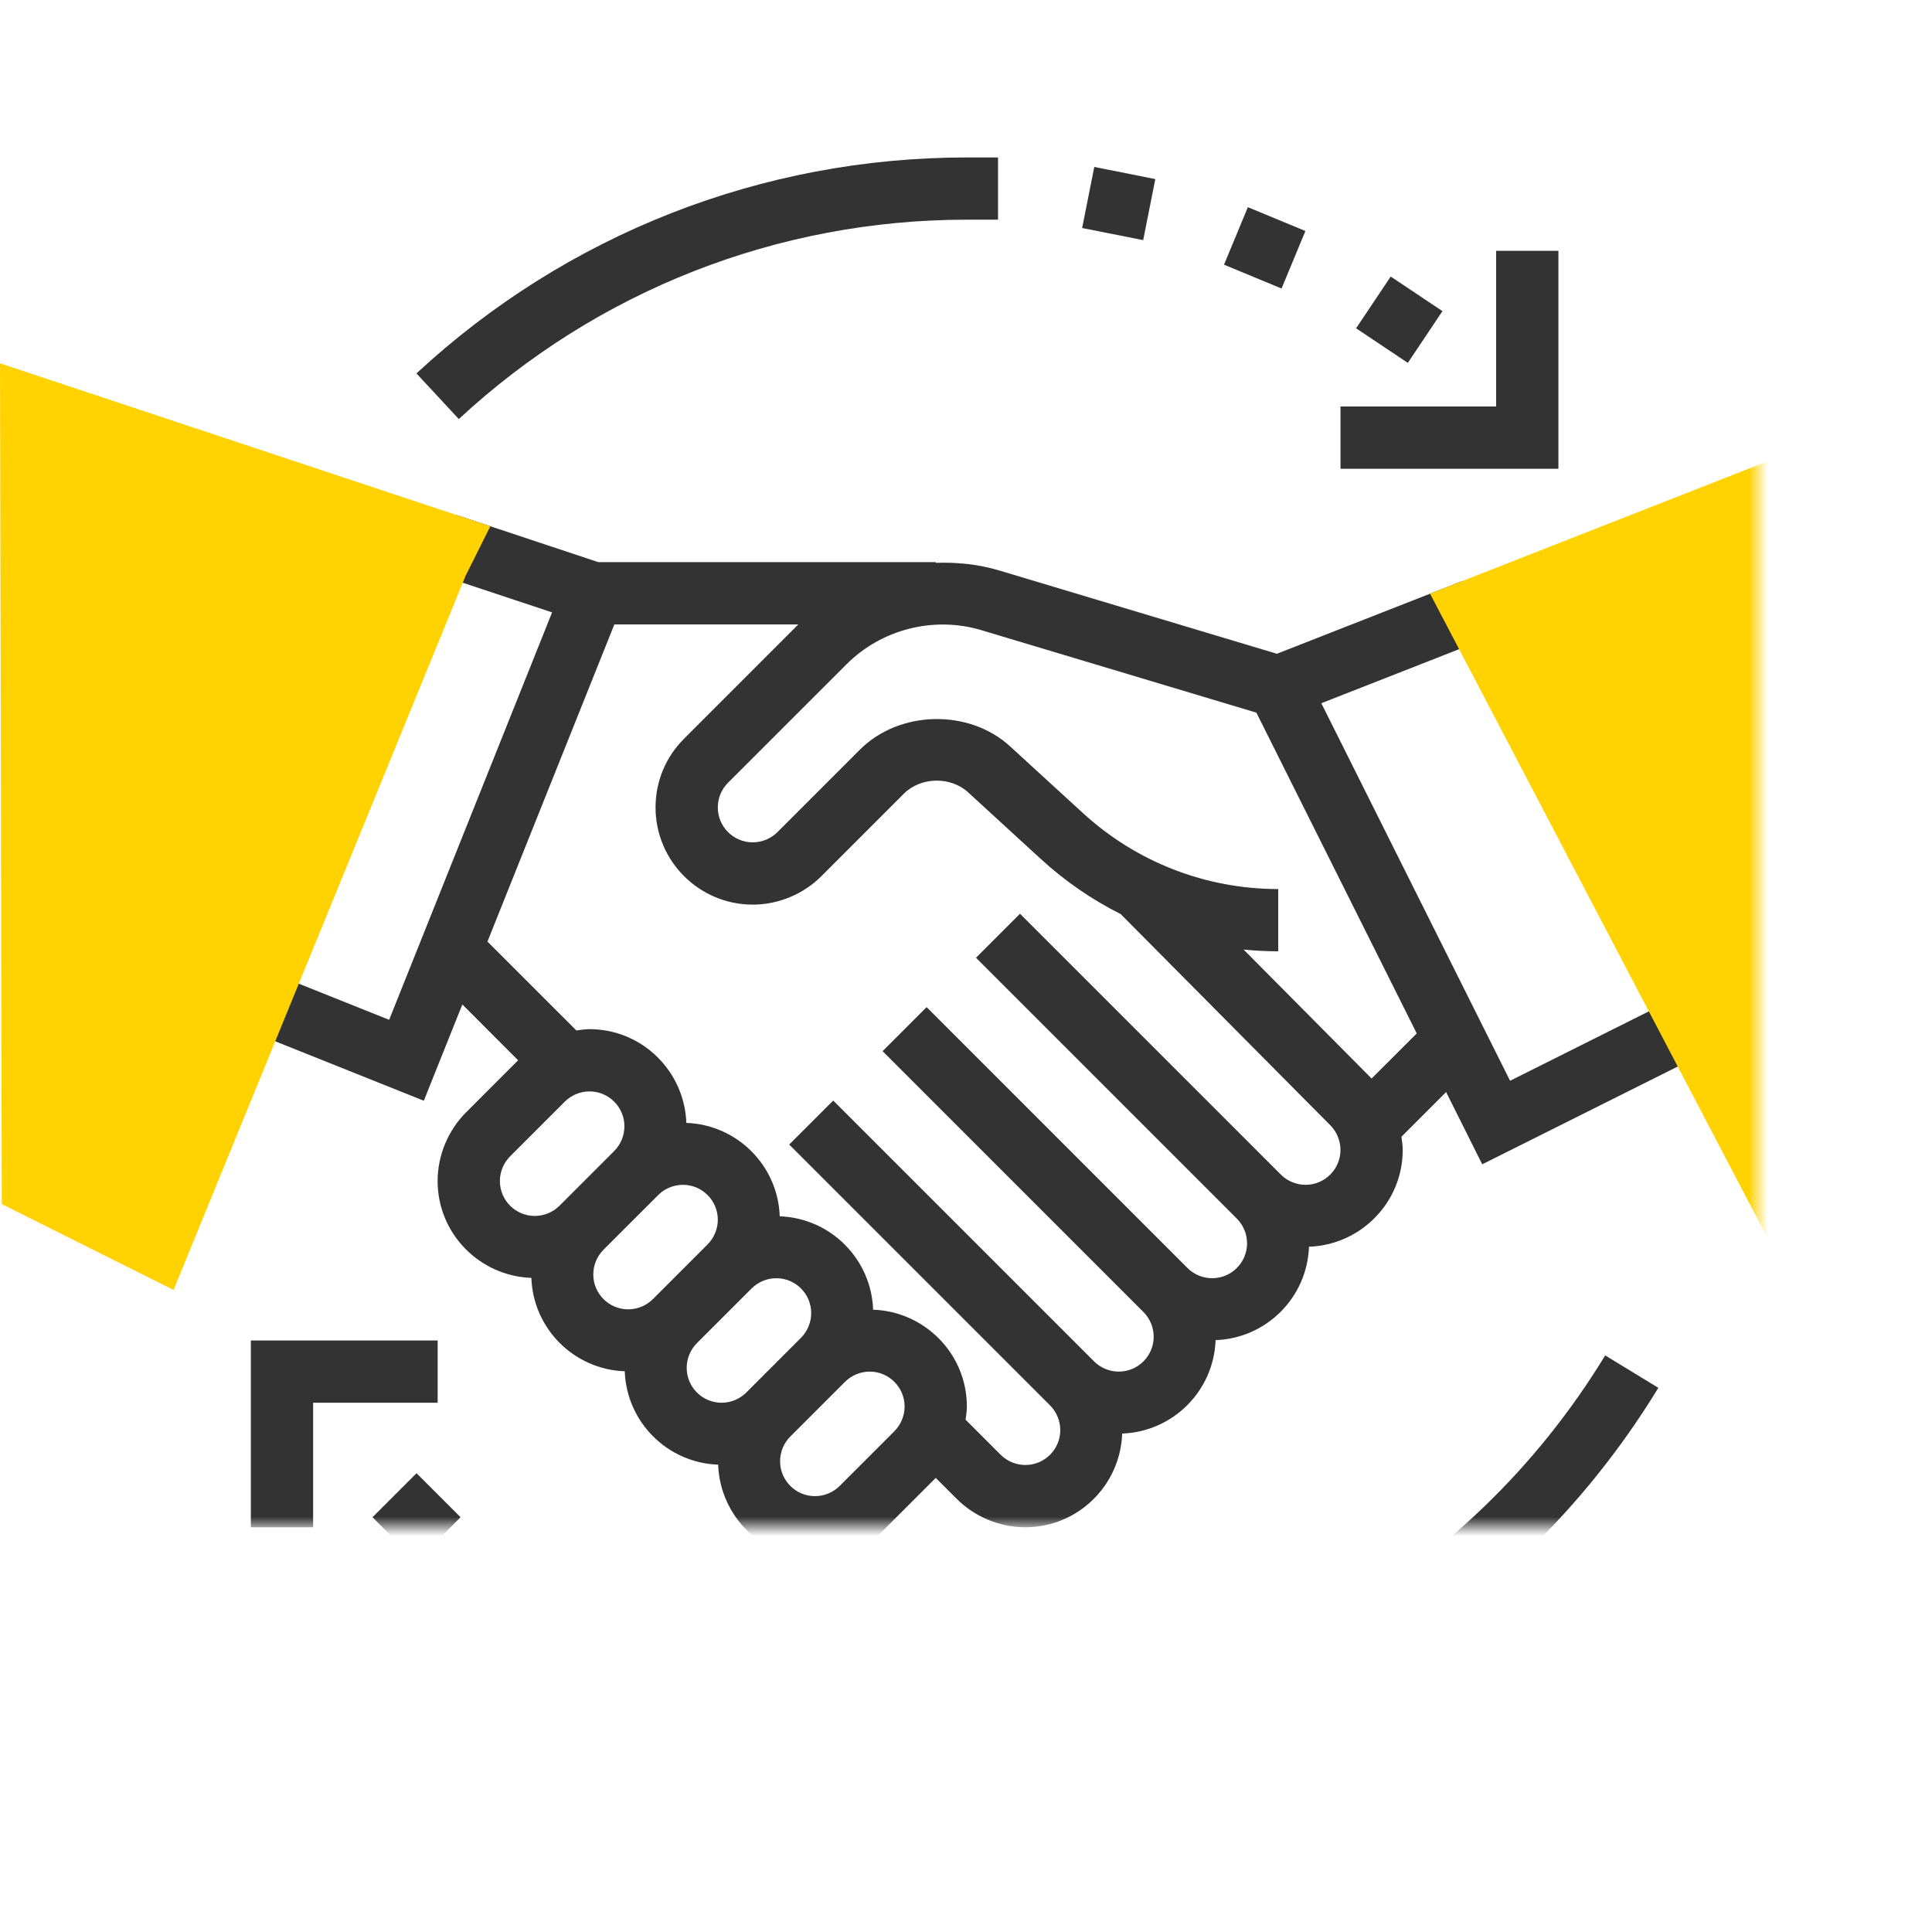 <svg width="100" height="100" viewBox="0 0 100 100" fill="none" xmlns="http://www.w3.org/2000/svg">
<g clip-path="url(#clip0)">
<mask id="mask0" mask-type="alpha" maskUnits="userSpaceOnUse" x="-283" y="-89" width="374" height="168">
<rect x="-283" y="-89" width="374" height="168" rx="8" fill="#F8F8F8"/>
</mask>
<g mask="url(#mask0)">
<path d="M49.517 77.578C50.453 78.515 51.748 79.051 53.073 79.051C55.785 79.051 57.989 76.889 58.084 74.2C60.712 74.106 62.825 71.993 62.919 69.365C65.547 69.272 67.659 67.159 67.753 64.531C70.442 64.434 72.605 62.231 72.605 59.52C72.605 59.291 72.568 59.065 72.538 58.838L74.85 56.525L76.719 60.264L87.83 54.709L86.387 51.826L78.161 55.941L68.391 36.399L76.872 33.073L75.696 30.072L66.092 33.839L51.723 29.528C50.645 29.206 49.536 29.093 48.437 29.133V29.097H30.97L23.616 26.653L22.599 29.712L28.576 31.697L20.142 52.785L15.192 50.805L13.996 53.797L21.937 56.974L23.931 51.991L26.818 54.88L24.124 57.575C23.188 58.511 22.651 59.806 22.651 61.131C22.651 63.843 24.813 66.047 27.503 66.143C27.596 68.771 29.709 70.883 32.337 70.977C32.431 73.605 34.543 75.718 37.171 75.811C37.268 78.501 39.471 80.663 42.183 80.663C43.508 80.663 44.803 80.126 45.739 79.19L48.434 76.496L49.517 77.578ZM50.794 32.617L65.03 36.887L73.33 53.49L70.994 55.824L64.37 49.15C64.962 49.206 65.558 49.24 66.16 49.24V46.017C62.408 46.017 58.818 44.62 56.053 42.085L52.285 38.634C50.158 36.681 46.55 36.758 44.508 38.803L40.24 43.072C39.902 43.407 39.436 43.6 38.961 43.6C37.964 43.6 37.154 42.79 37.154 41.794C37.154 41.31 37.34 40.858 37.682 40.516L43.825 34.374C45.631 32.567 48.34 31.88 50.794 32.617ZM31.799 32.32H41.321L35.404 38.238C34.453 39.187 33.931 40.45 33.931 41.794C33.931 44.567 36.187 46.823 38.961 46.823C40.285 46.823 41.581 46.286 42.516 45.35L46.785 41.08C47.659 40.21 49.197 40.176 50.107 41.009L53.874 44.462C55.126 45.61 56.517 46.564 58.006 47.312L68.854 58.241C69.19 58.579 69.382 59.044 69.382 59.52C69.382 60.515 68.572 61.326 67.576 61.326C67.101 61.326 66.635 61.134 66.298 60.798L52.796 47.295L50.517 49.574L64.019 63.076C64.356 63.413 64.548 63.878 64.548 64.354C64.548 65.35 63.738 66.16 62.742 66.16C62.266 66.16 61.801 65.969 61.464 65.632L47.962 52.129L45.683 54.408L59.185 67.91C59.522 68.247 59.714 68.712 59.714 69.188C59.714 70.184 58.904 70.994 57.907 70.994C57.432 70.994 56.966 70.803 56.63 70.466L43.128 56.964L40.849 59.242L54.351 72.744C54.688 73.082 54.88 73.547 54.88 74.023C54.88 75.018 54.069 75.828 53.073 75.828C52.598 75.828 52.132 75.637 51.795 75.3L49.978 73.482C50.01 73.257 50.045 73.031 50.045 72.801C50.045 70.088 47.882 67.885 45.193 67.789C45.099 65.161 42.987 63.049 40.359 62.955C40.265 60.327 38.153 58.215 35.525 58.121C35.428 55.431 33.225 53.269 30.513 53.269C30.284 53.269 30.058 53.306 29.832 53.336L25.231 48.736L31.799 32.32ZM25.874 61.131C25.874 60.655 26.065 60.19 26.402 59.853L29.235 57.02C29.572 56.683 30.038 56.491 30.513 56.491C31.509 56.491 32.32 57.303 32.32 58.298C32.32 58.773 32.128 59.239 31.791 59.576L28.958 62.409C28.622 62.746 28.156 62.937 27.681 62.937C26.684 62.937 25.874 62.127 25.874 61.131ZM30.708 65.966C30.708 65.49 30.899 65.025 31.236 64.687L34.07 61.854C34.406 61.518 34.872 61.326 35.347 61.326C36.344 61.326 37.154 62.137 37.154 63.132C37.154 63.607 36.962 64.073 36.625 64.41L33.793 67.243C33.456 67.58 32.99 67.771 32.515 67.771C31.519 67.771 30.708 66.961 30.708 65.966ZM35.543 70.8C35.543 70.324 35.734 69.859 36.071 69.521L38.904 66.689C39.241 66.352 39.706 66.16 40.182 66.16C41.178 66.16 41.988 66.971 41.988 67.966C41.988 68.442 41.796 68.907 41.459 69.244L38.627 72.078C38.29 72.414 37.824 72.606 37.349 72.606C36.353 72.606 35.543 71.795 35.543 70.8ZM46.294 74.079L43.461 76.912C43.124 77.249 42.659 77.44 42.183 77.44C41.187 77.44 40.377 76.629 40.377 75.634C40.377 75.158 40.568 74.693 40.905 74.356L43.738 71.523C44.075 71.186 44.541 70.994 45.016 70.994C46.012 70.994 46.822 71.805 46.822 72.801C46.822 73.276 46.63 73.742 46.294 74.079Z" fill="#333333"/>
<path d="M19.281 78.532L21.56 76.253L23.839 78.532L21.56 80.811L19.281 78.532Z" fill="#333333"/>
<path d="M70.191 16.993L71.983 14.314L74.661 16.104L72.869 18.783L70.191 16.993Z" fill="#333333"/>
<path d="M63.355 13.7L64.589 10.723L67.567 11.957L66.333 14.934L63.355 13.7Z" fill="#333333"/>
<path d="M56.012 11.802L56.64 8.641L59.799 9.269L59.171 12.429L56.012 11.802Z" fill="#333333"/>
<path d="M80.663 12.983H77.44V21.04H69.383V24.263H80.663V12.983Z" fill="#333333"/>
<path d="M22.653 69.383H12.984V79.051H16.207V72.606H22.653V69.383Z" fill="#333333"/>
<path d="M50.047 11.371H51.658V8.149H50.047C39.442 8.149 29.323 12.12 21.555 19.329L23.748 21.691C30.919 15.036 40.257 11.371 50.047 11.371Z" fill="#333333"/>
<path d="M50.045 88.72H48.434V91.942H50.045C64.775 91.942 78.154 84.425 85.836 71.834L83.085 70.156C75.994 81.78 63.642 88.72 50.045 88.72Z" fill="#333333"/>
<path d="M8.984 66.767L0.094 62.323L0 18.805L25.38 27.239L24.093 29.816L8.984 66.767Z" fill="#FFD200"/>
<path d="M92.957 66.882L74.019 30.73L99.999 20.537V62.188L92.957 66.882Z" fill="#FFD200"/>
</g>
</g>
<defs>
<clipPath id="clip0">
<rect width="100" height="100" fill="white"/>
</clipPath>
</defs>
</svg>
